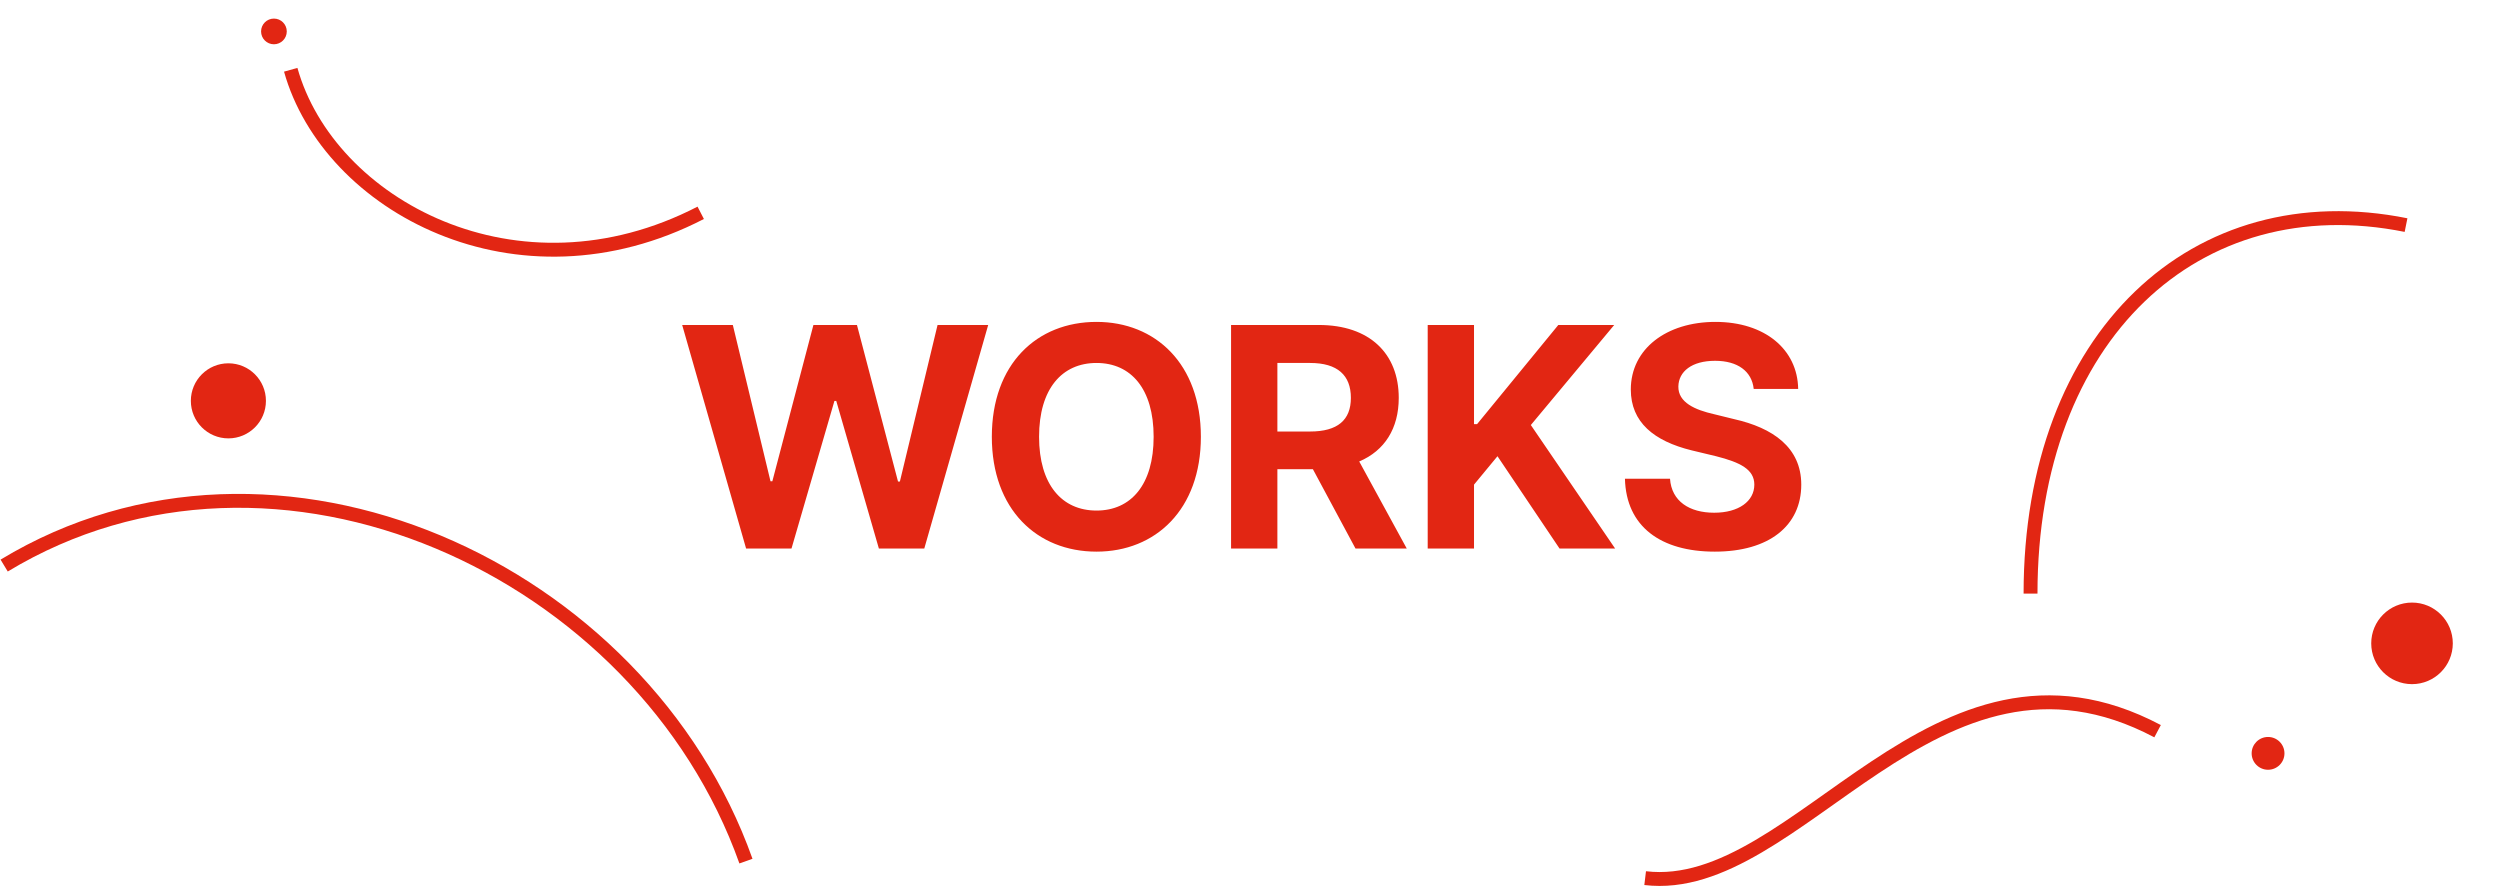 <svg width="253" height="90" viewBox="0 0 253 90" fill="none" xmlns="http://www.w3.org/2000/svg">
<path d="M29.421 7.061C33.262 20.77 52.333 31.136 70.913 21.537" stroke="#E22613" stroke-width="1.406" stroke-miterlimit="10"/>
<path d="M27.721 4.481C28.439 4.481 29.021 3.899 29.021 3.181C29.021 2.463 28.439 1.881 27.721 1.881C27.003 1.881 26.421 2.463 26.421 3.181C26.421 3.899 27.003 4.481 27.721 4.481Z" fill="#E22613"/>
<path d="M23.113 44.364C25.211 44.364 26.912 42.664 26.912 40.566C26.912 38.468 25.211 36.767 23.113 36.767C21.015 36.767 19.314 38.468 19.314 40.566C19.314 42.664 21.015 44.364 23.113 44.364Z" fill="#E22613"/>
<path d="M0.421 57.235C27.965 40.579 64.963 57.553 75.49 87.146" stroke="#E22613" stroke-width="1.406" stroke-miterlimit="10"/>
<path d="M75.505 55.513L69.037 32.888H74.162L77.974 48.701H78.162L82.318 32.888H86.724L90.88 48.732H91.068L94.88 32.888H100.005L93.537 55.513H88.943L84.63 40.576H84.443L80.099 55.513H75.505ZM121.529 44.201C121.529 51.576 116.935 55.826 110.966 55.826C104.935 55.826 100.373 51.544 100.373 44.201C100.373 36.826 104.935 32.576 110.966 32.576C116.935 32.576 121.529 36.826 121.529 44.201ZM116.748 44.201C116.748 39.357 114.466 36.732 110.966 36.732C107.466 36.732 105.154 39.357 105.154 44.201C105.154 49.044 107.466 51.669 110.966 51.669C114.466 51.669 116.748 49.044 116.748 44.201ZM124.584 55.513V32.888H133.459C138.615 32.888 141.553 35.794 141.553 40.263C141.553 43.357 140.131 45.607 137.553 46.701L142.365 55.513H137.178L132.865 47.482H129.271V55.513H124.584ZM129.271 43.669H132.584C135.365 43.669 136.709 42.513 136.709 40.263C136.709 37.982 135.365 36.732 132.584 36.732H129.271V43.669ZM144.483 55.513V32.888H149.17V42.919H149.483L157.701 32.888H163.358L154.92 43.013L163.451 55.513H157.826L151.545 46.169L149.17 49.044V55.513H144.483ZM177.475 39.357C177.288 37.576 175.85 36.513 173.569 36.513C171.194 36.513 169.881 37.607 169.85 39.107C169.819 40.732 171.538 41.482 173.475 41.919L175.506 42.419C179.381 43.294 182.288 45.263 182.288 49.044C182.288 53.201 179.038 55.826 173.538 55.826C168.069 55.826 164.569 53.294 164.444 48.451H169.006C169.163 50.732 170.975 51.888 173.475 51.888C175.944 51.888 177.538 50.732 177.538 49.044C177.538 47.513 176.131 46.794 173.663 46.169L171.194 45.576C167.381 44.638 165.038 42.732 165.038 39.419C165.038 35.294 168.663 32.576 173.6 32.576C178.6 32.576 181.913 35.357 181.975 39.357H177.475Z" fill="#E22613"/>
<path d="M205.49 60.072C205.49 33.948 222.261 18.506 243.49 22.779" stroke="#E22613" stroke-width="1.406" stroke-miterlimit="10"/>
<path d="M244.096 69.236C246.376 69.236 248.224 67.388 248.224 65.108C248.224 62.828 246.376 60.98 244.096 60.98C241.816 60.98 239.968 62.828 239.968 65.108C239.968 67.388 241.816 69.236 244.096 69.236Z" fill="#E22613"/>
<path d="M229.527 77.9C230.443 77.9 231.187 77.157 231.187 76.24C231.187 75.324 230.443 74.581 229.527 74.581C228.61 74.581 227.867 75.324 227.867 76.24C227.867 77.157 228.61 77.9 229.527 77.9Z" fill="#E22613"/>
<path d="M166.49 88.867C181.997 90.73 195.759 62.042 218.348 73.996" stroke="#E22613" stroke-width="1.406" stroke-miterlimit="10"/>
</svg>

